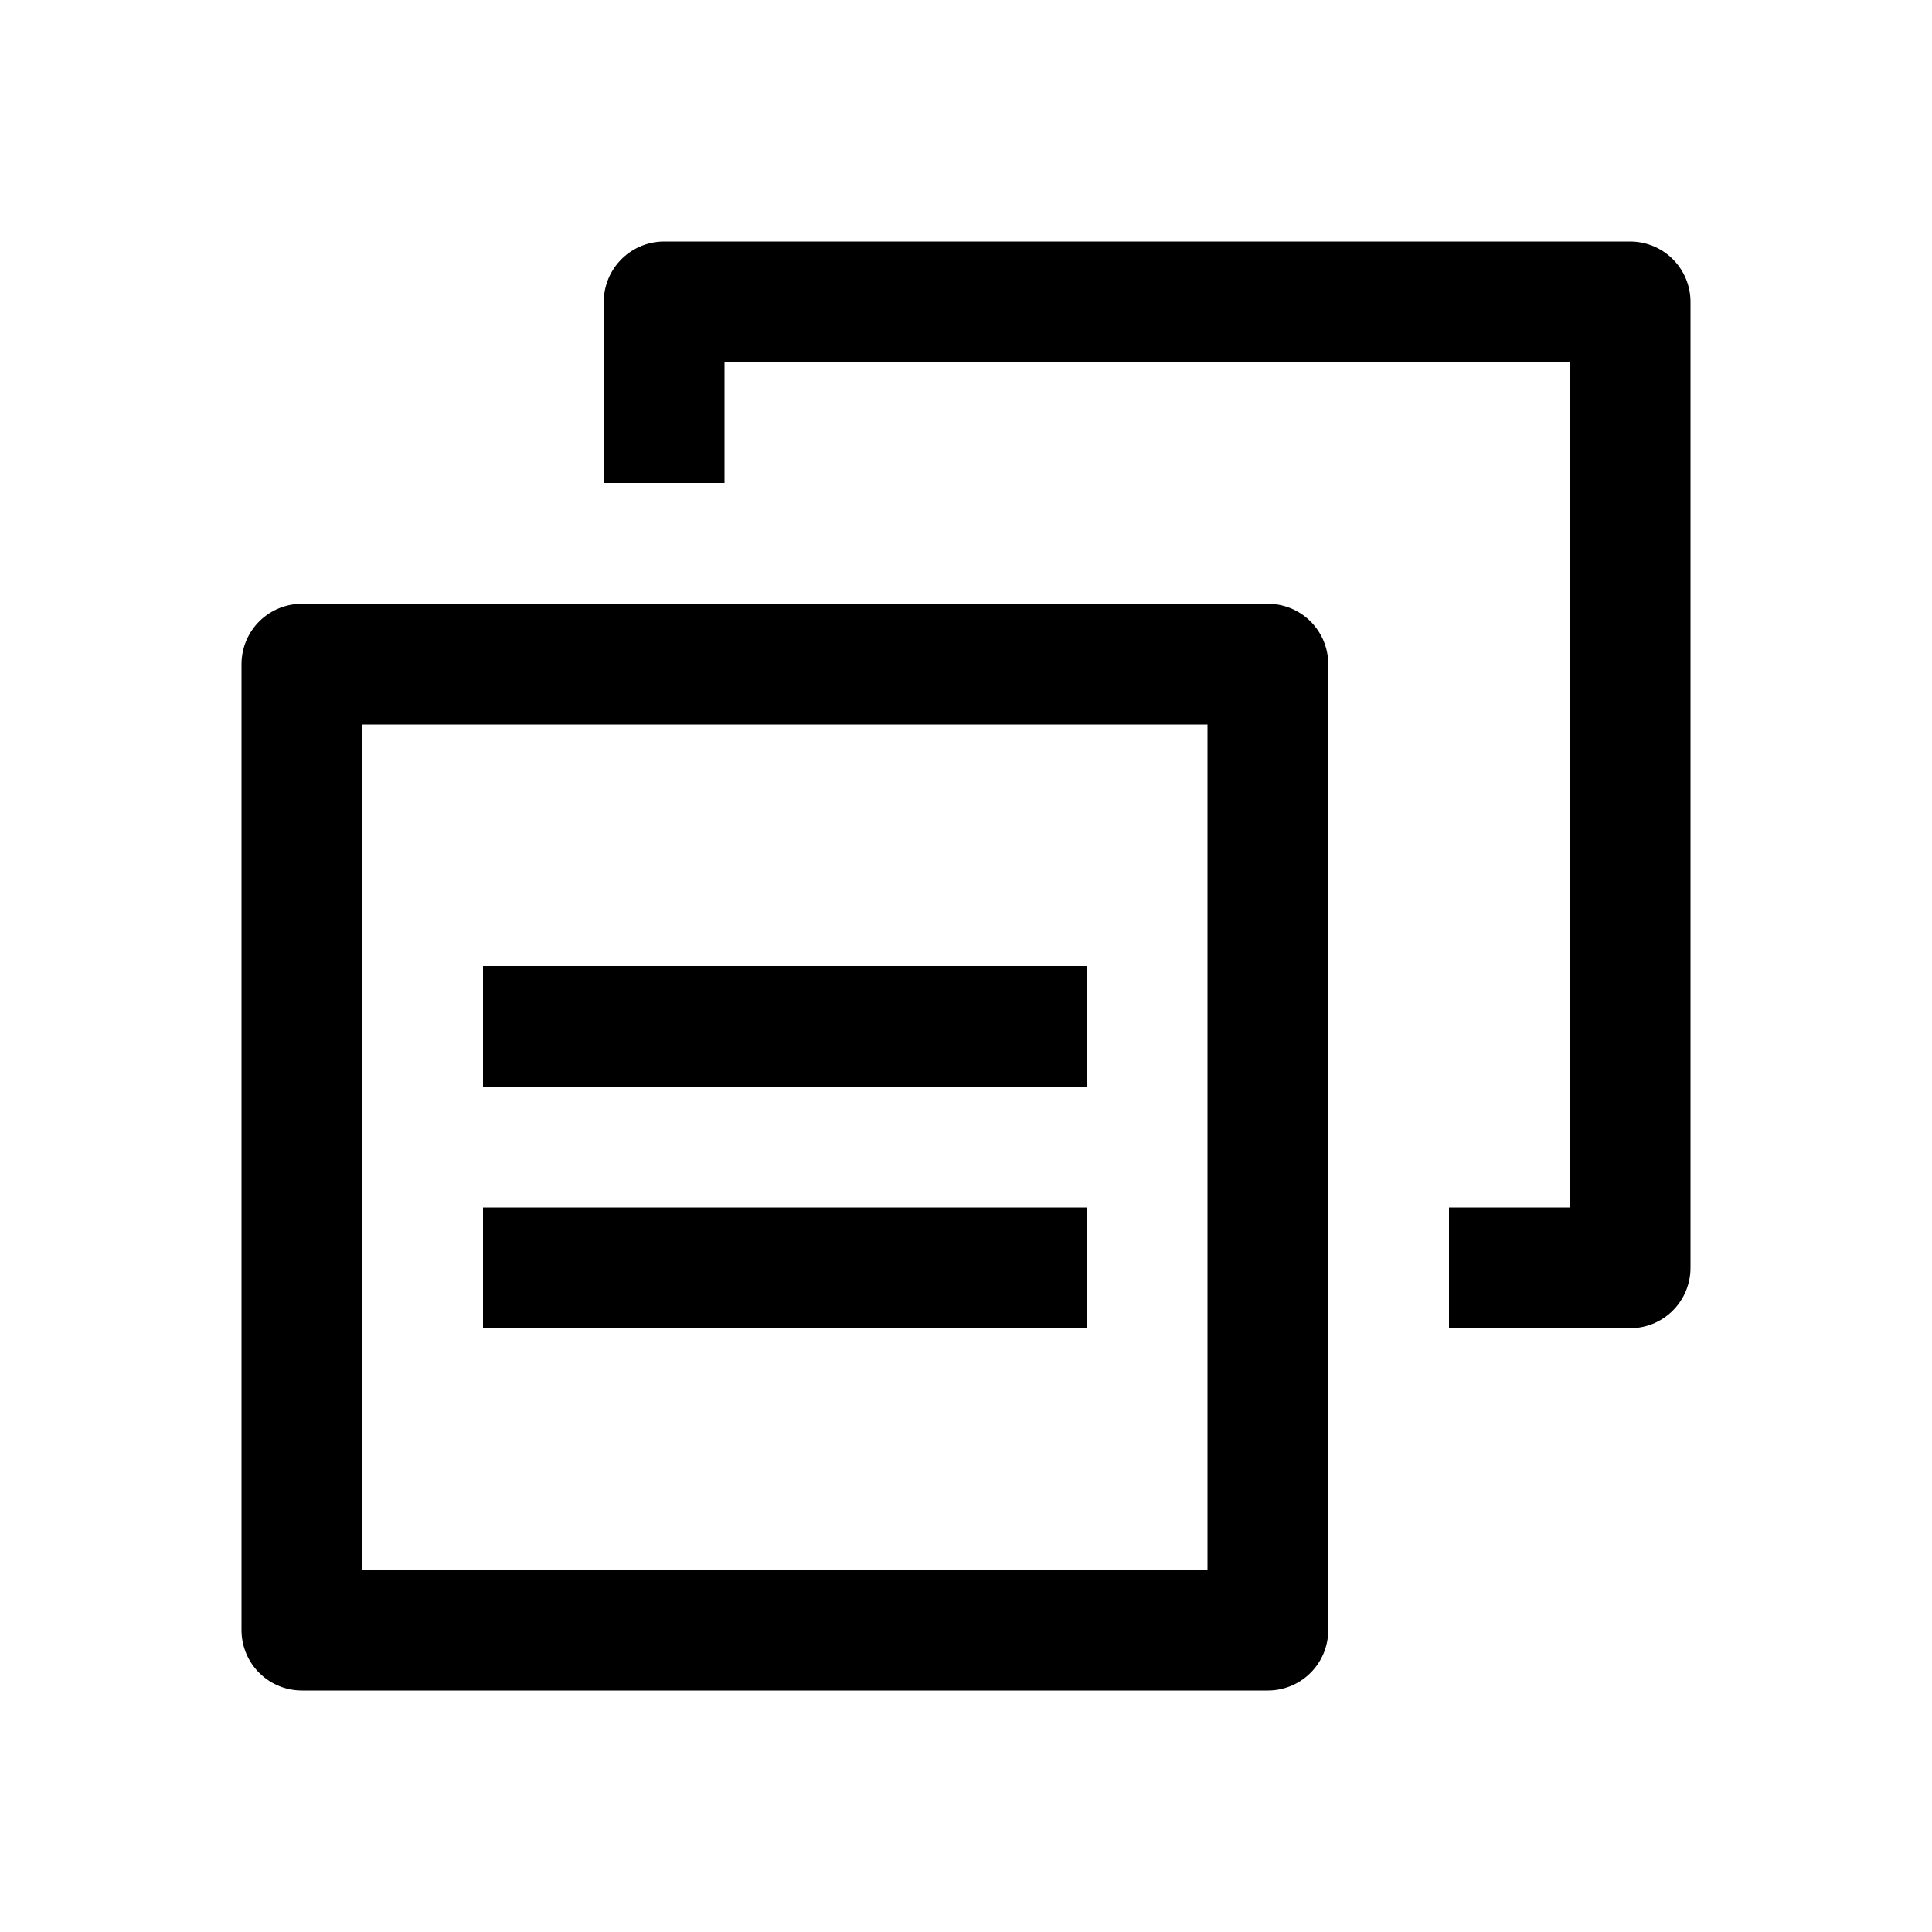 <svg xmlns="http://www.w3.org/2000/svg" xmlns:xlink="http://www.w3.org/1999/xlink" width="16" height="16" viewBox="0 0 16 16"><path fill="none" stroke="currentColor" stroke-linejoin="round" d="M4 8.5h5m-5 2h5m3 0h1.5v-8h-8V4m-3 9.5h8v-8h-8z"/></svg>